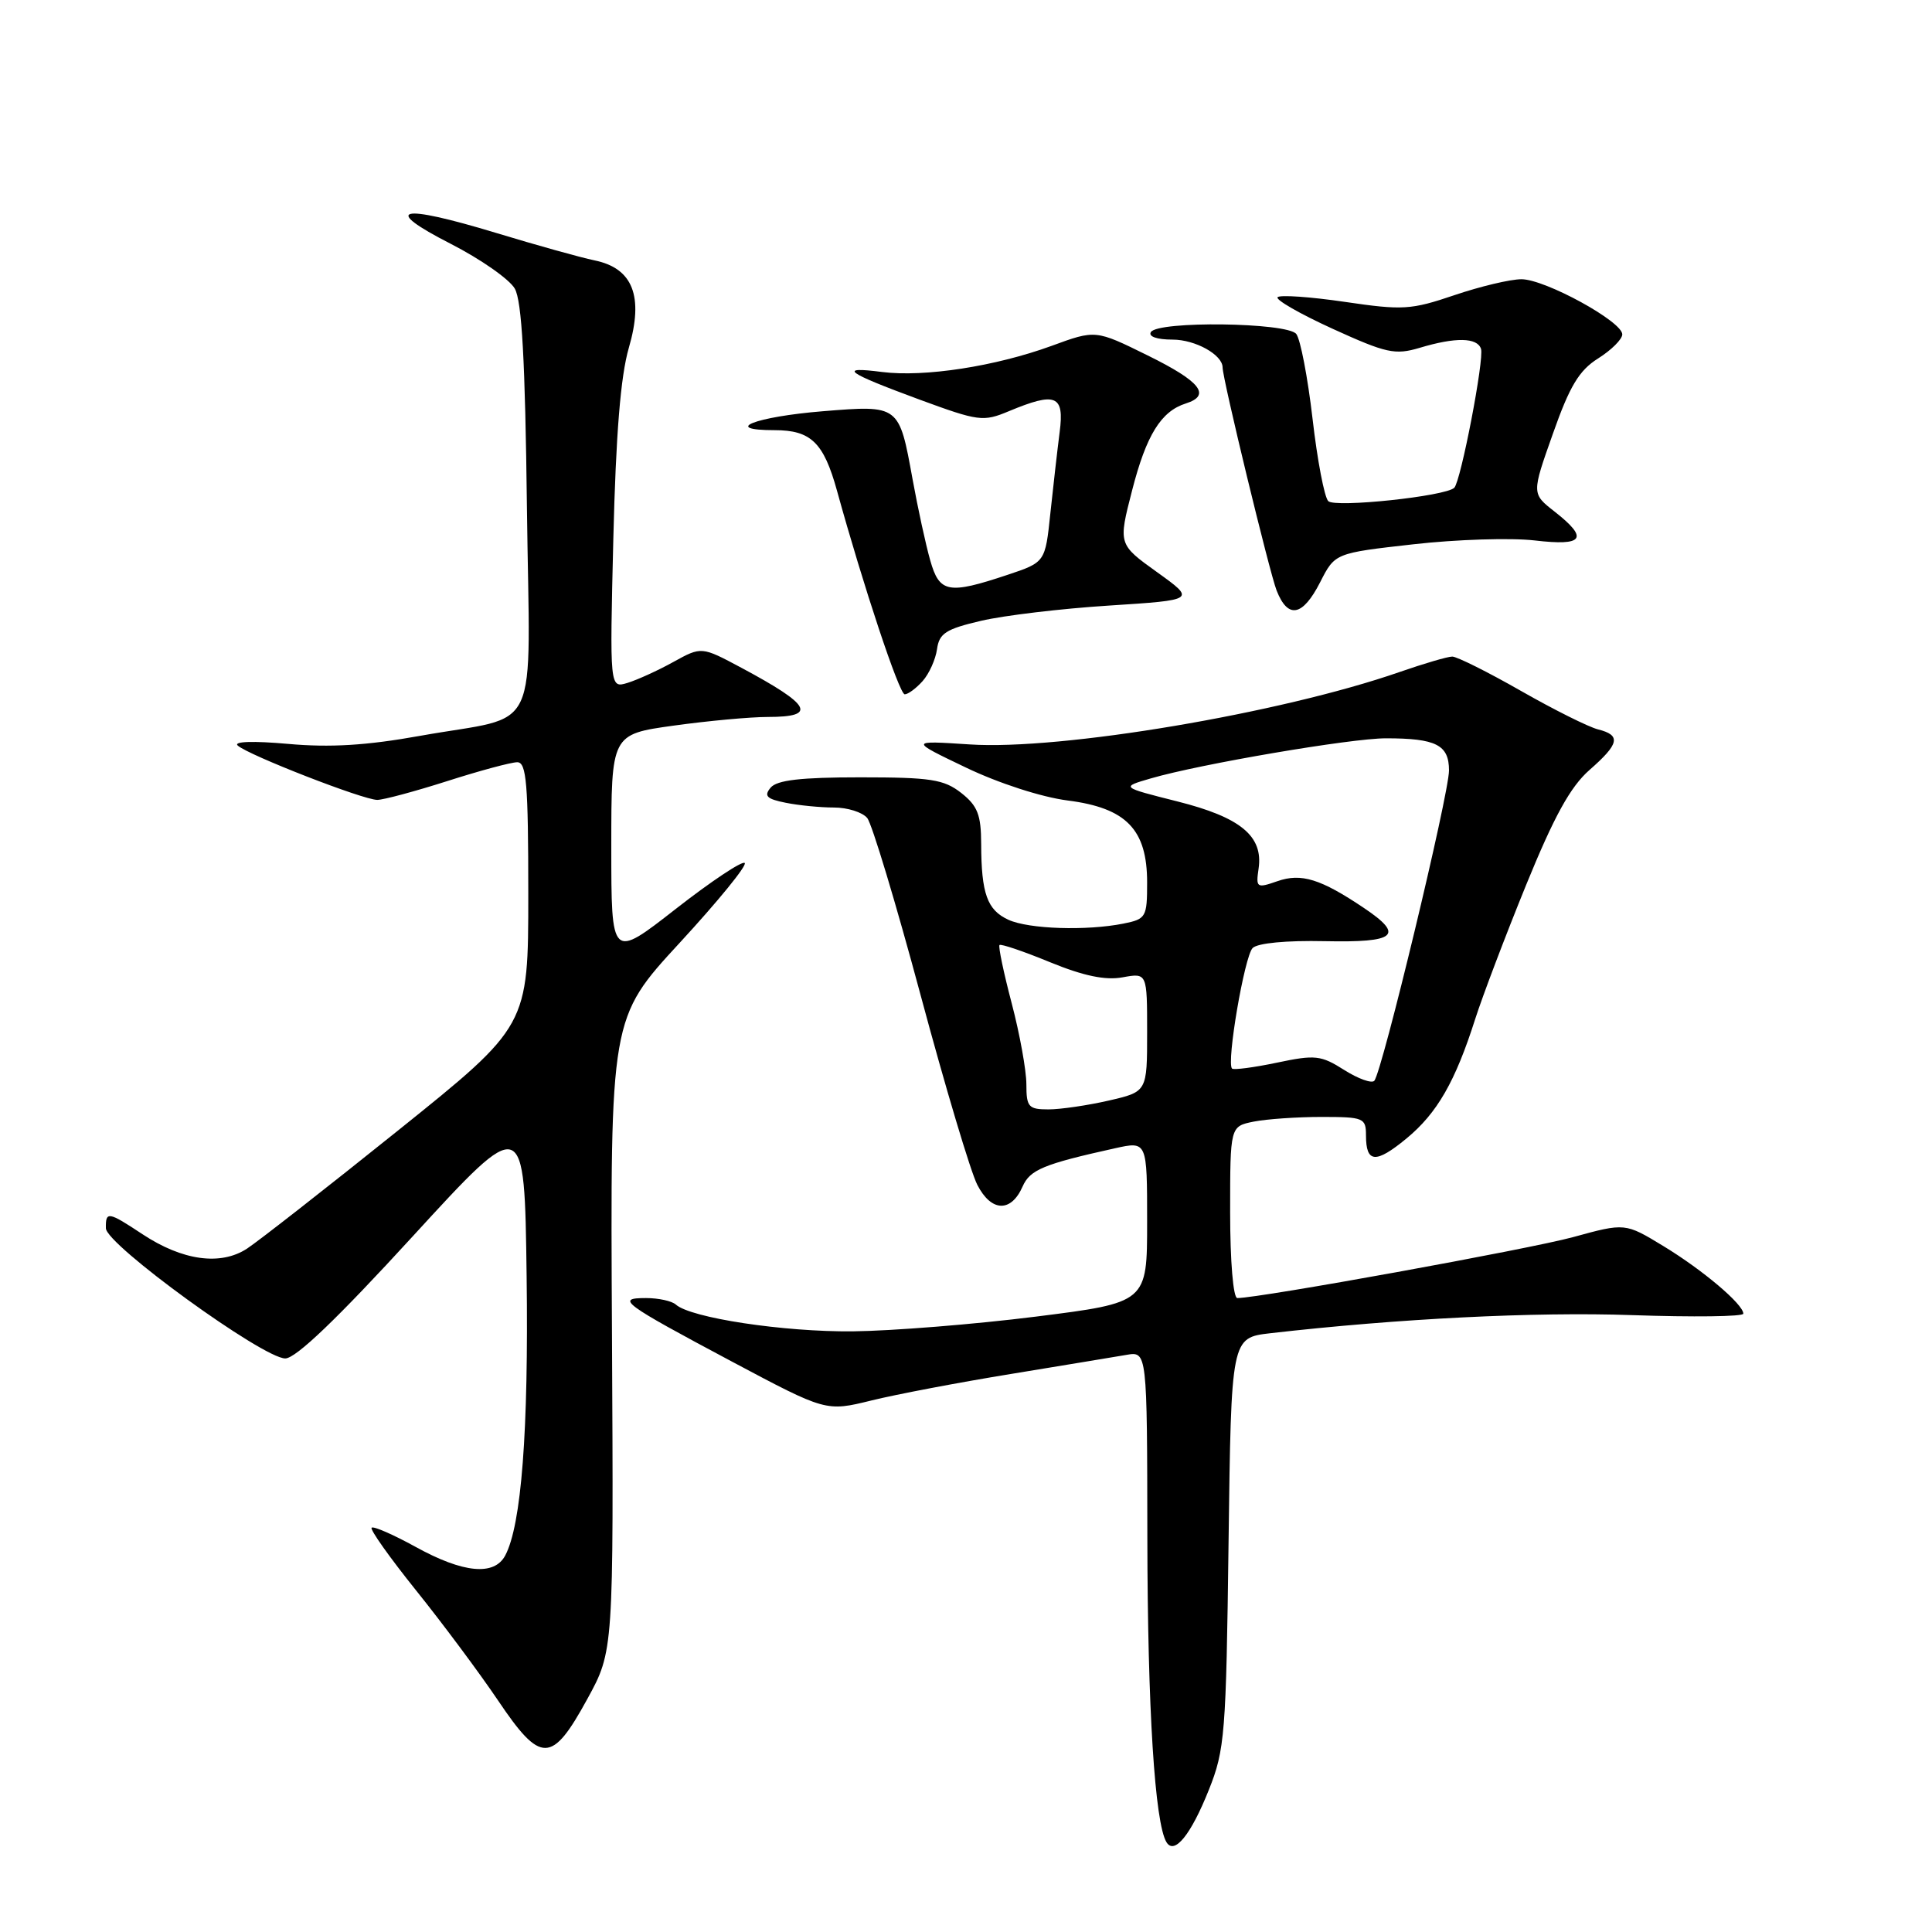 <?xml version="1.0" encoding="UTF-8" standalone="no"?>
<!DOCTYPE svg PUBLIC "-//W3C//DTD SVG 1.1//EN" "http://www.w3.org/Graphics/SVG/1.1/DTD/svg11.dtd" >
<svg xmlns="http://www.w3.org/2000/svg" xmlns:xlink="http://www.w3.org/1999/xlink" version="1.1" viewBox="0 0 256 256">
 <g >
 <path fill="currentColor"
d=" M 160.18 237.16 C 162.30 231.87 162.47 229.75 162.79 204.38 C 163.14 177.26 163.14 177.26 168.32 176.66 C 185.24 174.72 203.35 173.81 216.25 174.26 C 224.36 174.54 231.00 174.46 231.00 174.07 C 231.00 172.83 225.64 168.29 220.42 165.12 C 215.34 162.03 215.34 162.03 208.42 163.93 C 202.58 165.52 166.90 172.00 163.95 172.00 C 163.41 172.00 163.00 167.16 163.00 160.62 C 163.00 149.25 163.00 149.25 166.12 148.62 C 167.84 148.28 171.89 148.00 175.12 148.00 C 180.69 148.00 181.00 148.13 181.00 150.44 C 181.00 154.12 182.28 154.22 186.36 150.86 C 190.43 147.50 192.82 143.35 195.48 135.00 C 196.45 131.97 199.48 123.99 202.22 117.26 C 205.93 108.16 208.08 104.26 210.60 102.04 C 214.59 98.55 214.82 97.42 211.75 96.65 C 210.51 96.34 205.90 94.04 201.52 91.54 C 197.14 89.04 193.05 87.00 192.43 87.00 C 191.82 87.00 188.66 87.93 185.41 89.06 C 169.69 94.52 140.53 99.44 128.50 98.64 C 120.50 98.12 120.50 98.12 128.00 101.71 C 132.34 103.79 138.02 105.63 141.48 106.07 C 149.25 107.06 152.00 109.91 152.00 116.93 C 152.00 121.53 151.86 121.78 148.87 122.38 C 143.97 123.36 136.33 123.11 133.63 121.88 C 130.81 120.59 130.03 118.43 130.01 111.82 C 130.00 107.97 129.54 106.78 127.37 105.07 C 125.07 103.27 123.34 103.00 113.99 103.00 C 106.10 103.00 102.94 103.37 102.11 104.37 C 101.19 105.47 101.59 105.87 104.11 106.37 C 105.84 106.72 108.71 107.00 110.50 107.00 C 112.29 107.00 114.27 107.62 114.91 108.39 C 115.54 109.15 118.72 119.71 121.98 131.84 C 125.24 143.98 128.62 155.31 129.51 157.02 C 131.36 160.60 133.97 160.69 135.50 157.22 C 136.48 154.99 138.27 154.25 147.75 152.15 C 152.00 151.21 152.00 151.21 152.00 161.91 C 152.00 172.60 152.00 172.60 137.25 174.46 C 129.14 175.48 118.22 176.35 113.00 176.41 C 103.84 176.50 91.51 174.63 89.55 172.86 C 89.03 172.39 87.25 172.00 85.60 172.00 C 81.54 172.00 82.44 172.67 96.97 180.41 C 109.45 187.05 109.45 187.05 115.47 185.57 C 118.79 184.75 127.12 183.17 134.00 182.05 C 140.88 180.92 147.74 179.79 149.25 179.53 C 152.00 179.05 152.00 179.05 152.03 203.77 C 152.06 226.40 153.02 241.60 154.57 244.11 C 155.62 245.82 157.81 243.11 160.18 237.16 Z  M 77.82 225.13 C 81.31 218.76 81.31 218.76 81.09 176.84 C 80.86 134.91 80.86 134.91 90.07 124.92 C 95.13 119.43 99.01 114.68 98.68 114.35 C 98.36 114.03 94.25 116.76 89.55 120.43 C 81.00 127.11 81.00 127.11 81.00 112.21 C 81.00 97.30 81.00 97.30 89.25 96.15 C 93.79 95.52 99.41 95.00 101.75 95.00 C 108.35 95.00 107.50 93.44 98.23 88.48 C 92.95 85.66 92.95 85.66 89.23 87.71 C 87.18 88.85 84.44 90.09 83.14 90.49 C 80.79 91.20 80.79 91.20 81.27 71.35 C 81.61 57.51 82.23 49.87 83.32 46.10 C 85.32 39.25 83.86 35.54 78.77 34.50 C 76.97 34.13 71.09 32.49 65.69 30.85 C 52.89 26.97 50.44 27.56 59.71 32.30 C 63.68 34.33 67.50 37.00 68.21 38.24 C 69.15 39.89 69.59 47.76 69.82 67.25 C 70.20 98.30 71.93 94.59 55.68 97.50 C 48.57 98.78 43.73 99.07 38.18 98.57 C 33.57 98.16 30.90 98.24 31.50 98.79 C 32.91 100.06 48.19 106.01 50.00 105.99 C 50.83 105.98 55.00 104.86 59.29 103.49 C 63.57 102.12 67.73 101.00 68.54 101.00 C 69.76 101.00 70.00 103.81 70.00 118.47 C 70.00 135.94 70.00 135.94 52.75 149.79 C 43.26 157.41 34.25 164.45 32.73 165.45 C 29.22 167.74 24.18 167.04 18.88 163.54 C 14.33 160.53 13.99 160.47 14.03 162.75 C 14.06 164.92 34.85 180.00 37.80 180.00 C 39.20 180.00 44.69 174.74 54.68 163.83 C 69.50 147.66 69.50 147.66 69.78 169.08 C 70.05 189.63 69.09 202.09 66.94 206.12 C 65.48 208.84 61.38 208.45 55.09 204.98 C 52.11 203.34 49.48 202.19 49.24 202.43 C 49.00 202.67 51.66 206.41 55.15 210.76 C 58.64 215.10 63.52 221.66 66.00 225.33 C 71.67 233.75 73.12 233.72 77.82 225.13 Z  M 122.25 90.25 C 123.11 89.29 123.97 87.38 124.16 86.02 C 124.45 83.92 125.33 83.35 130.00 82.26 C 133.03 81.55 140.66 80.64 146.97 80.24 C 158.45 79.50 158.45 79.50 153.31 75.81 C 148.17 72.12 148.17 72.12 150.01 64.98 C 151.89 57.65 153.84 54.50 157.13 53.46 C 160.53 52.38 159.07 50.54 152.08 47.10 C 145.17 43.69 145.17 43.69 139.34 45.83 C 131.88 48.55 122.48 50.00 116.88 49.29 C 110.96 48.53 112.04 49.33 121.82 52.94 C 129.68 55.83 130.28 55.91 133.67 54.49 C 139.91 51.89 141.05 52.35 140.41 57.25 C 140.11 59.59 139.56 64.42 139.18 68.00 C 138.50 74.50 138.50 74.50 133.50 76.17 C 125.65 78.79 124.48 78.57 123.26 74.25 C 122.67 72.19 121.62 67.35 120.92 63.50 C 119.13 53.64 119.17 53.67 109.04 54.49 C 100.07 55.22 95.52 57.00 102.65 57.00 C 107.45 57.00 109.14 58.64 110.90 65.00 C 114.38 77.61 119.16 92.00 119.88 92.00 C 120.33 92.00 121.39 91.21 122.25 90.25 Z  M 174.93 77.14 C 176.89 73.29 176.89 73.29 187.29 72.12 C 193.01 71.47 200.23 71.25 203.34 71.61 C 209.87 72.38 210.56 71.37 205.98 67.78 C 202.95 65.41 202.95 65.41 205.77 57.46 C 207.99 51.16 209.24 49.08 211.75 47.50 C 213.50 46.40 214.94 44.97 214.96 44.32 C 215.02 42.63 204.74 37.00 201.60 37.00 C 200.13 37.00 196.14 37.95 192.72 39.11 C 186.97 41.06 185.87 41.13 178.20 40.00 C 173.63 39.33 169.62 39.05 169.29 39.38 C 168.96 39.70 172.25 41.59 176.59 43.57 C 183.70 46.81 184.85 47.06 188.11 46.09 C 192.86 44.66 195.74 44.71 196.24 46.22 C 196.69 47.56 193.57 63.76 192.70 64.63 C 191.57 65.76 176.91 67.31 176.00 66.40 C 175.49 65.89 174.55 60.98 173.92 55.49 C 173.28 49.99 172.31 44.94 171.76 44.25 C 170.53 42.72 153.43 42.50 152.50 44.00 C 152.13 44.59 153.30 45.00 155.37 45.00 C 158.39 45.00 162.00 47.01 162.00 48.69 C 162.00 50.19 168.22 75.86 169.16 78.25 C 170.66 82.06 172.61 81.69 174.93 77.14 Z  M 136.00 143.68 C 136.00 141.86 135.13 137.03 134.06 132.96 C 132.99 128.89 132.26 125.41 132.44 125.22 C 132.63 125.04 135.64 126.06 139.14 127.50 C 143.59 129.32 146.47 129.92 148.75 129.50 C 152.00 128.91 152.00 128.91 152.00 136.78 C 152.00 144.66 152.00 144.66 146.92 145.83 C 144.13 146.47 140.53 147.00 138.92 147.00 C 136.28 147.00 136.00 146.68 136.00 143.68 Z  M 178.12 141.78 C 175.03 139.82 174.27 139.74 169.19 140.81 C 166.14 141.45 163.46 141.80 163.25 141.59 C 162.49 140.82 164.90 126.70 165.98 125.62 C 166.64 124.96 170.47 124.60 175.54 124.71 C 184.99 124.91 186.14 123.95 180.74 120.32 C 175.00 116.46 172.42 115.66 169.27 116.76 C 166.51 117.72 166.40 117.64 166.77 115.09 C 167.40 110.79 164.39 108.30 156.00 106.19 C 148.50 104.30 148.50 104.30 152.50 103.14 C 159.00 101.24 179.02 97.83 183.63 97.83 C 190.30 97.83 192.00 98.70 192.00 102.09 C 192.00 105.22 183.15 142.01 182.10 143.21 C 181.77 143.59 179.97 142.95 178.12 141.78 Z "/>
</g>
</svg>